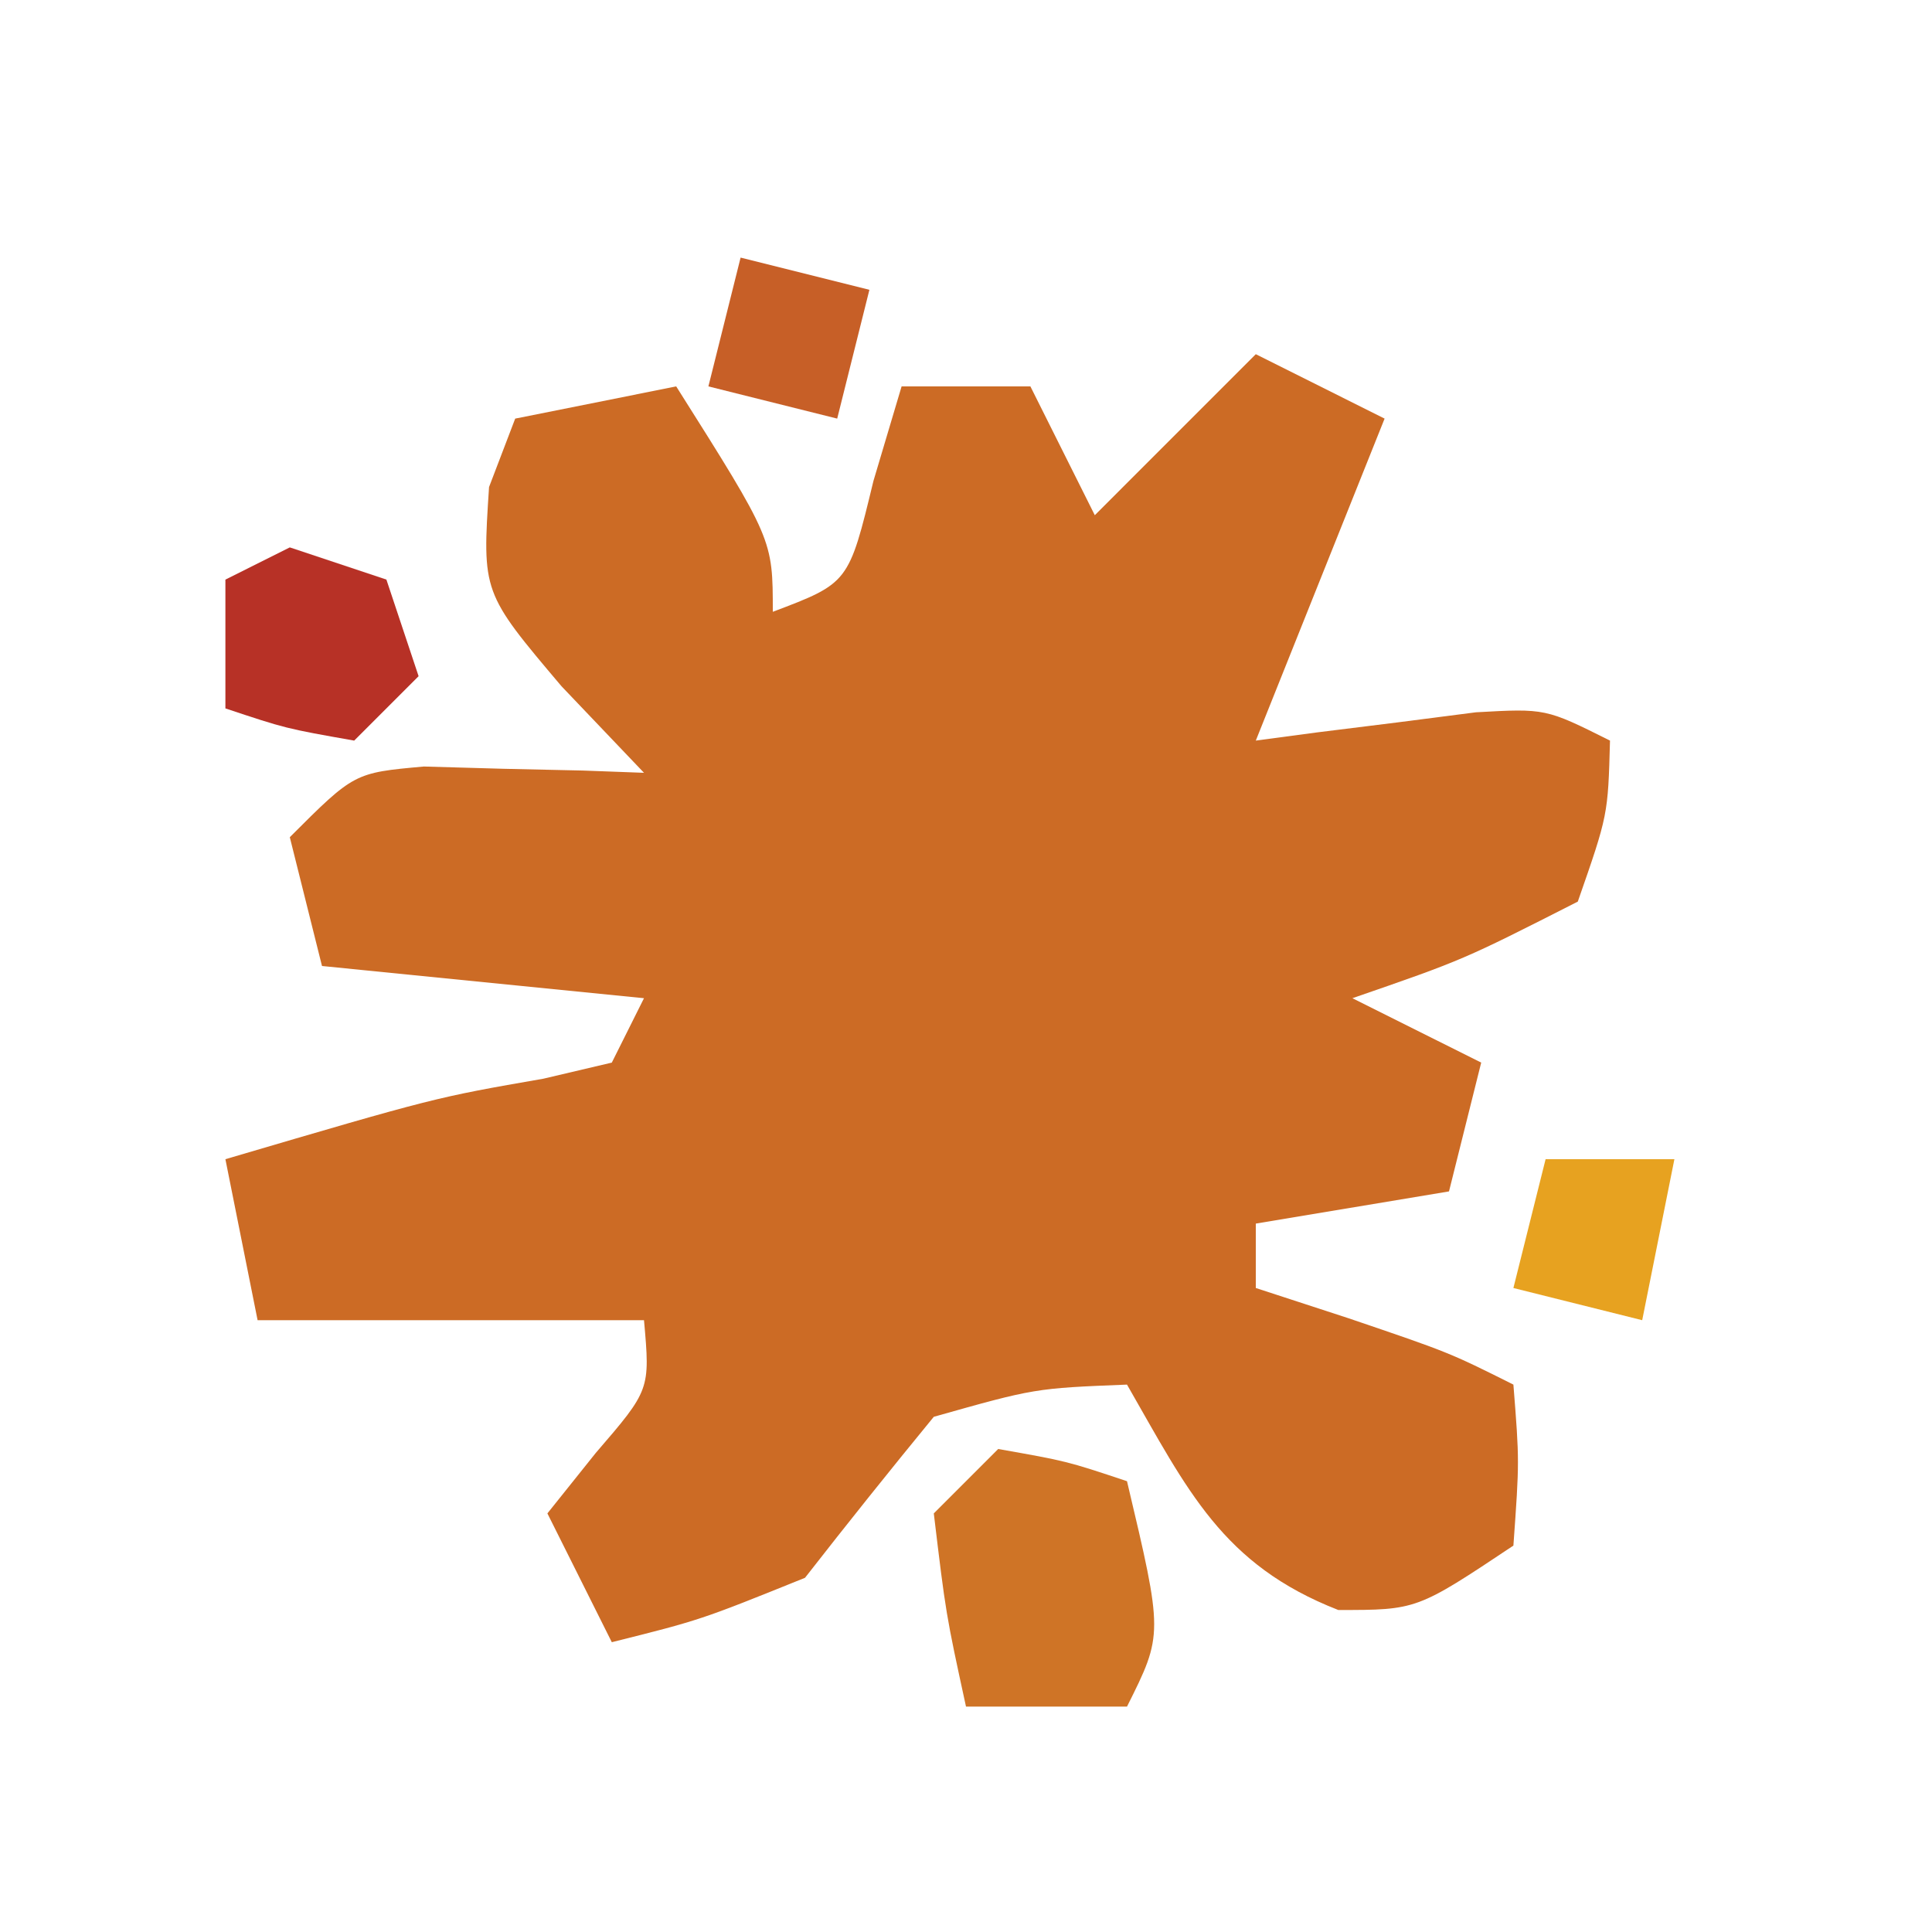 <?xml version="1.0" encoding="UTF-8"?>
<svg version="1.1" xmlns="http://www.w3.org/2000/svg" width="60" height="60">
<path d="M0 0 C1.32 0.66 2.64 1.32 4 2 C2.667 5.333 1.333 8.667 0 12 C0.626 11.916 1.253 11.832 1.898 11.746 C2.716 11.644 3.533 11.542 4.375 11.438 C5.187 11.333 5.999 11.229 6.836 11.121 C9 11 9 11 11 12 C10.938 14.312 10.938 14.312 10 17 C6.438 18.812 6.438 18.812 3 20 C4.32 20.66 5.64 21.32 7 22 C6.67 23.32 6.34 24.64 6 26 C3.03 26.495 3.03 26.495 0 27 C0 27.66 0 28.32 0 29 C0.949 29.309 1.897 29.619 2.875 29.938 C6 31 6 31 8 32 C8.188 34.375 8.188 34.375 8 37 C5 39 5 39 2.562 39 C-1.045 37.592 -2.115 35.282 -4 32 C-6.861 32.114 -6.861 32.114 -10 33 C-11.354 34.65 -12.687 36.317 -14 38 C-17.25 39.312 -17.25 39.312 -20 40 C-20.66 38.68 -21.32 37.36 -22 36 C-21.258 35.072 -21.258 35.072 -20.5 34.125 C-18.808 32.161 -18.808 32.161 -19 30 C-22.96 30 -26.92 30 -31 30 C-31.33 28.35 -31.66 26.7 -32 25 C-25.489 23.085 -25.489 23.085 -22.125 22.5 C-21.073 22.253 -21.073 22.253 -20 22 C-19.67 21.34 -19.34 20.68 -19 20 C-22.3 19.67 -25.6 19.34 -29 19 C-29.33 17.68 -29.66 16.36 -30 15 C-28 13 -28 13 -25.836 12.805 C-24.618 12.839 -24.618 12.839 -23.375 12.875 C-22.149 12.902 -22.149 12.902 -20.898 12.93 C-19.959 12.964 -19.959 12.964 -19 13 C-19.846 12.113 -20.691 11.226 -21.562 10.312 C-24.026 7.399 -24.026 7.399 -23.812 4.125 C-23.544 3.424 -23.276 2.723 -23 2 C-21.35 1.67 -19.7 1.34 -18 1 C-15 5.75 -15 5.75 -15 8 C-12.642 7.107 -12.642 7.107 -11.875 3.938 C-11.586 2.968 -11.297 1.999 -11 1 C-9.68 1 -8.36 1 -7 1 C-6.34 2.32 -5.68 3.64 -5 5 C-3.35 3.35 -1.7 1.7 0 0 Z M-10 8 C-9 10 -9 10 -9 10 Z " fill="#CC6B25" transform="translate(39,11)"/>
<path d="M0 0 C2.125 0.375 2.125 0.375 4 1 C5.125 5.75 5.125 5.75 4 8 C2.35 8 0.7 8 -1 8 C-1.625 5.125 -1.625 5.125 -2 2 C-1.34 1.34 -0.68 0.68 0 0 Z " fill="#CF7426" transform="translate(31,45)"/>
<path d="M0 0 C0.99 0.33 1.98 0.66 3 1 C3.33 1.99 3.66 2.98 4 4 C3.34 4.66 2.68 5.32 2 6 C-0.125 5.625 -0.125 5.625 -2 5 C-2 3.68 -2 2.36 -2 1 C-1.34 0.67 -0.68 0.34 0 0 Z " fill="#B73126" transform="translate(9,17)"/>
<path d="M0 0 C1.32 0 2.64 0 4 0 C3.67 1.65 3.34 3.3 3 5 C1.68 4.67 0.36 4.34 -1 4 C-0.67 2.68 -0.34 1.36 0 0 Z " fill="#E7A220" transform="translate(48,36)"/>
<path d="M0 0 C1.98 0.495 1.98 0.495 4 1 C3.67 2.32 3.34 3.64 3 5 C1.68 4.67 0.36 4.34 -1 4 C-0.67 2.68 -0.34 1.36 0 0 Z " fill="#C75F27" transform="translate(23,8)"/>
</svg>
